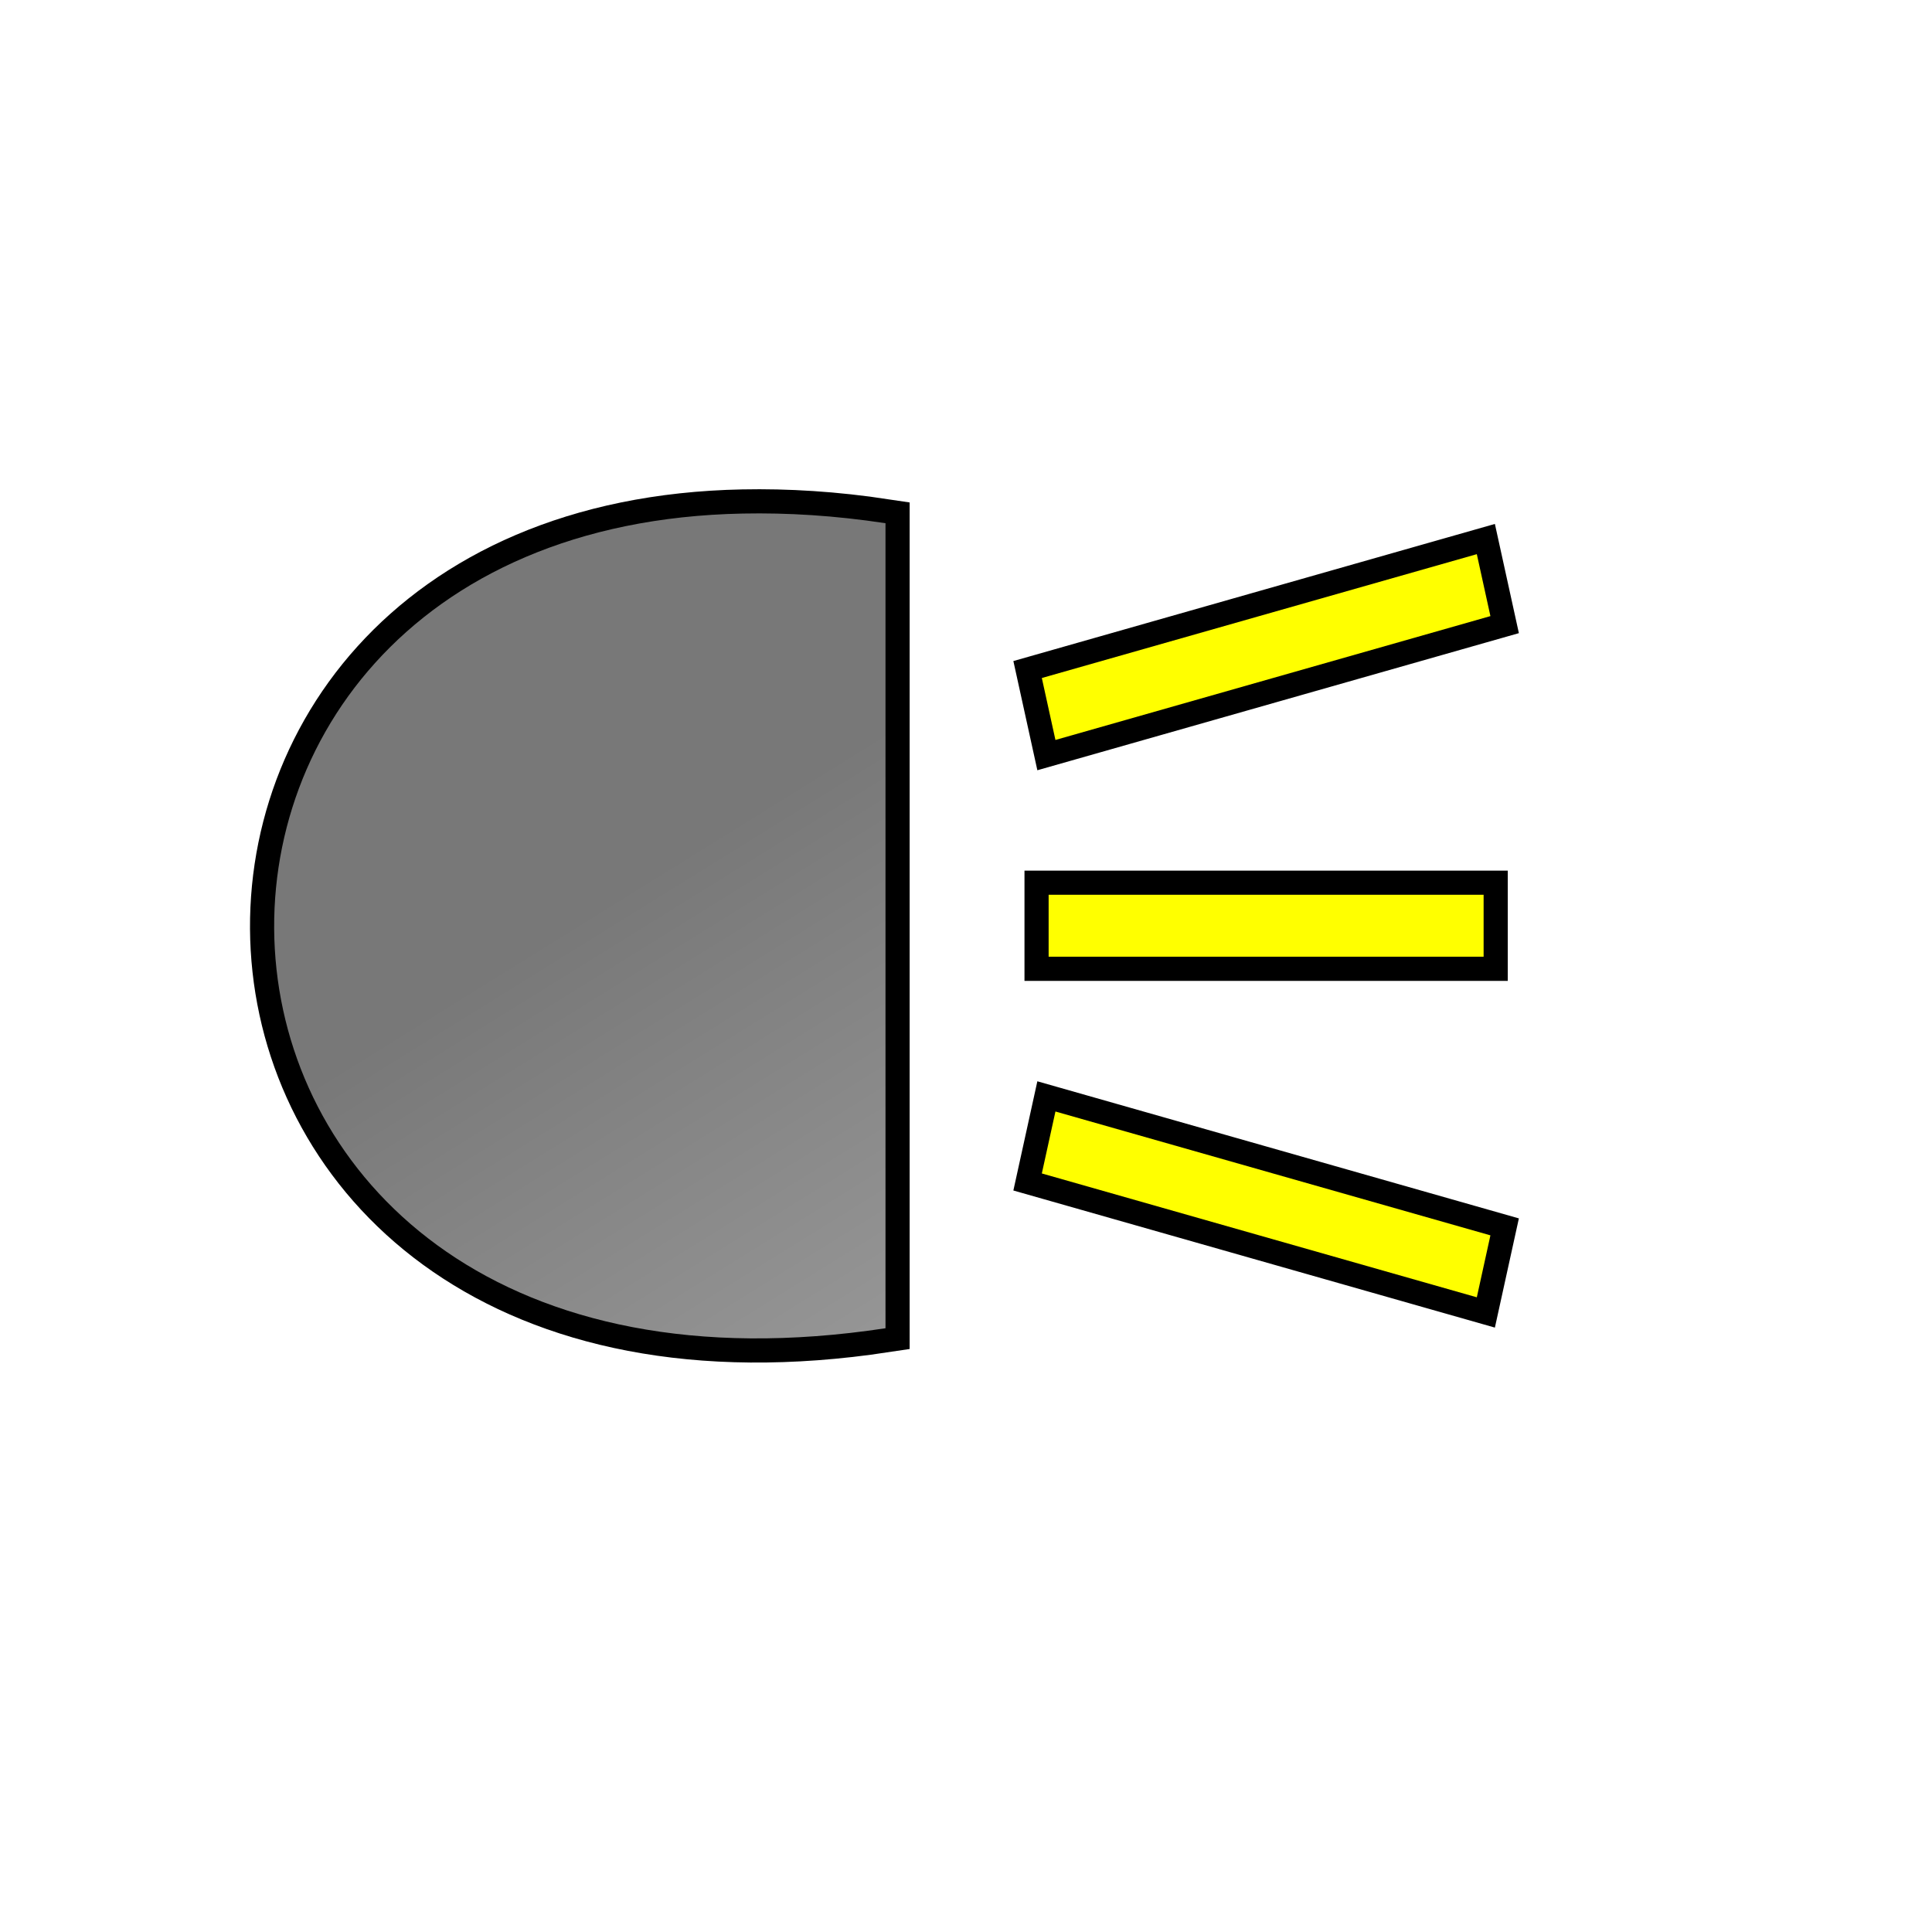 <?xml version="1.0" encoding="UTF-8" standalone="no"?>
<!-- Created with Inkscape (http://www.inkscape.org/) -->

<svg
   xmlns:dc="http://purl.org/dc/elements/1.1/"
   xmlns:cc="http://creativecommons.org/ns#"
   xmlns:rdf="http://www.w3.org/1999/02/22-rdf-syntax-ns#"
   xmlns:svg="http://www.w3.org/2000/svg"
   xmlns="http://www.w3.org/2000/svg"
   xmlns:xlink="http://www.w3.org/1999/xlink"
   xmlns:sodipodi="http://sodipodi.sourceforge.net/DTD/sodipodi-0.dtd"
   xmlns:inkscape="http://www.inkscape.org/namespaces/inkscape"
   width="48px"
   height="48px"
   id="svg4660"
   version="1.1"
   inkscape:version="0.48.2 r9819"
   sodipodi:docname="ic_headlight_on_inkscape.svg">
  <defs
     id="defs4662">
    <linearGradient
       id="linearGradient5221">
      <stop
         style="stop-color:#a3a3a3;stop-opacity:1;"
         offset="0"
         id="stop5223" />
      <stop
         style="stop-color:#787878;stop-opacity:1;"
         offset="1"
         id="stop5225" />
    </linearGradient>
    <linearGradient
       inkscape:collect="always"
       xlink:href="#linearGradient5221-8"
       id="linearGradient5227-9"
       x1="25"
       y1="1"
       x2="25"
       y2="46"
       gradientUnits="userSpaceOnUse" />
    <linearGradient
       id="linearGradient5221-8">
      <stop
         style="stop-color:#a3a3a3;stop-opacity:1;"
         offset="0"
         id="stop5223-4" />
      <stop
         style="stop-color:#787878;stop-opacity:1;"
         offset="1"
         id="stop5225-5" />
    </linearGradient>
    <linearGradient
       inkscape:collect="always"
       xlink:href="#linearGradient5221-0"
       id="linearGradient5227-92"
       x1="25"
       y1="1"
       x2="25"
       y2="46"
       gradientUnits="userSpaceOnUse" />
    <linearGradient
       id="linearGradient5221-0">
      <stop
         style="stop-color:#a3a3a3;stop-opacity:1;"
         offset="0"
         id="stop5223-1" />
      <stop
         style="stop-color:#787878;stop-opacity:1;"
         offset="1"
         id="stop5225-7" />
    </linearGradient>
    <linearGradient
       inkscape:collect="always"
       xlink:href="#linearGradient5221-2"
       id="linearGradient4735-5"
       x1="2"
       y1="25"
       x2="36"
       y2="25"
       gradientUnits="userSpaceOnUse" />
    <linearGradient
       id="linearGradient5221-2">
      <stop
         style="stop-color:#a3a3a3;stop-opacity:1;"
         offset="0"
         id="stop5223-0" />
      <stop
         style="stop-color:#787878;stop-opacity:1;"
         offset="1"
         id="stop5225-2" />
    </linearGradient>
    <linearGradient
       inkscape:collect="always"
       xlink:href="#linearGradient5221-6"
       id="linearGradient4735-4"
       x1="2"
       y1="25"
       x2="36"
       y2="25"
       gradientUnits="userSpaceOnUse" />
    <linearGradient
       id="linearGradient5221-6">
      <stop
         style="stop-color:#a3a3a3;stop-opacity:1;"
         offset="0"
         id="stop5223-8" />
      <stop
         style="stop-color:#787878;stop-opacity:1;"
         offset="1"
         id="stop5225-0" />
    </linearGradient>
    <linearGradient
       gradientTransform="translate(0,-2)"
       y2="25"
       x2="36"
       y1="25"
       x1="2"
       gradientUnits="userSpaceOnUse"
       id="linearGradient4833-6"
       xlink:href="#linearGradient5221-6-5"
       inkscape:collect="always" />
    <linearGradient
       id="linearGradient5221-6-5">
      <stop
         style="stop-color:#a3a3a3;stop-opacity:1;"
         offset="0"
         id="stop5223-8-0" />
      <stop
         style="stop-color:#787878;stop-opacity:1;"
         offset="1"
         id="stop5225-0-4" />
    </linearGradient>
    <linearGradient
       gradientTransform="translate(0,-2)"
       y2="25"
       x2="36"
       y1="25"
       x1="2"
       gradientUnits="userSpaceOnUse"
       id="linearGradient4833-5"
       xlink:href="#linearGradient5221-6-4"
       inkscape:collect="always" />
    <linearGradient
       id="linearGradient5221-6-4">
      <stop
         style="stop-color:#a3a3a3;stop-opacity:1;"
         offset="0"
         id="stop5223-8-2" />
      <stop
         style="stop-color:#787878;stop-opacity:1;"
         offset="1"
         id="stop5225-0-2" />
    </linearGradient>
    <linearGradient
       inkscape:collect="always"
       xlink:href="#linearGradient5221-6-8"
       id="linearGradient5662-1"
       gradientUnits="userSpaceOnUse"
       gradientTransform="matrix(0,-1,1,0,-15,42)"
       x1="4"
       y1="30"
       x2="15"
       y2="24" />
    <linearGradient
       id="linearGradient5221-6-8">
      <stop
         style="stop-color:#a3a3a3;stop-opacity:1;"
         offset="0"
         id="stop5223-8-7" />
      <stop
         style="stop-color:#787878;stop-opacity:1;"
         offset="1"
         id="stop5225-0-0" />
    </linearGradient>
    <linearGradient
       inkscape:collect="always"
       xlink:href="#linearGradient5221-6-7"
       id="linearGradient5662-5"
       gradientUnits="userSpaceOnUse"
       gradientTransform="matrix(0,-1,1,0,-15,42)"
       x1="4"
       y1="30"
       x2="15"
       y2="24" />
    <linearGradient
       id="linearGradient5221-6-7">
      <stop
         style="stop-color:#a3a3a3;stop-opacity:1;"
         offset="0"
         id="stop5223-8-78" />
      <stop
         style="stop-color:#787878;stop-opacity:1;"
         offset="1"
         id="stop5225-0-28" />
    </linearGradient>
    <linearGradient
       inkscape:collect="always"
       xlink:href="#linearGradient5221-6-1"
       id="linearGradient5864-3"
       gradientUnits="userSpaceOnUse"
       gradientTransform="matrix(0,-1.514,1.38,0,-30.324,54.272)"
       x1="4"
       y1="30"
       x2="15"
       y2="24" />
    <linearGradient
       id="linearGradient5221-6-1">
      <stop
         style="stop-color:#a3a3a3;stop-opacity:1;"
         offset="0"
         id="stop5223-8-22" />
      <stop
         style="stop-color:#787878;stop-opacity:1;"
         offset="1"
         id="stop5225-0-41" />
    </linearGradient>
    <linearGradient
       inkscape:collect="always"
       xlink:href="#linearGradient5221-6-9"
       id="linearGradient5864-5"
       gradientUnits="userSpaceOnUse"
       gradientTransform="matrix(0,-1.514,1.38,0,-30.324,54.272)"
       x1="4"
       y1="30"
       x2="15"
       y2="24" />
    <linearGradient
       id="linearGradient5221-6-9">
      <stop
         style="stop-color:#a3a3a3;stop-opacity:1;"
         offset="0"
         id="stop5223-8-74" />
      <stop
         style="stop-color:#787878;stop-opacity:1;"
         offset="1"
         id="stop5225-0-1" />
    </linearGradient>
    <linearGradient
       y2="24"
       x2="15"
       y1="30"
       x1="4"
       gradientTransform="matrix(0,-1.539,1.351,0,-32.036,54.54)"
       gradientUnits="userSpaceOnUse"
       id="linearGradient5881-2"
       xlink:href="#linearGradient5221-6-9"
       inkscape:collect="always" />
    <linearGradient
       inkscape:collect="always"
       xlink:href="#linearGradient5221-6-0"
       id="linearGradient5864-9"
       gradientUnits="userSpaceOnUse"
       gradientTransform="matrix(0,-1.514,1.38,0,-30.324,54.272)"
       x1="4"
       y1="30"
       x2="15"
       y2="24" />
    <linearGradient
       id="linearGradient5221-6-0">
      <stop
         style="stop-color:#a3a3a3;stop-opacity:1;"
         offset="0"
         id="stop5223-8-09" />
      <stop
         style="stop-color:#787878;stop-opacity:1;"
         offset="1"
         id="stop5225-0-08" />
    </linearGradient>
    <linearGradient
       inkscape:collect="always"
       xlink:href="#linearGradient5221-6-15"
       id="linearGradient5864-8"
       gradientUnits="userSpaceOnUse"
       gradientTransform="matrix(0,-1.514,1.38,0,-30.324,54.272)"
       x1="4"
       y1="30"
       x2="15"
       y2="24" />
    <linearGradient
       id="linearGradient5221-6-15">
      <stop
         style="stop-color:#a3a3a3;stop-opacity:1;"
         offset="0"
         id="stop5223-8-05" />
      <stop
         style="stop-color:#787878;stop-opacity:1;"
         offset="1"
         id="stop5225-0-9" />
    </linearGradient>
    <linearGradient
       y2="24"
       x2="15"
       y1="30"
       x1="4"
       gradientTransform="matrix(0,-1.514,1.38,0,-31.564,44.103)"
       gradientUnits="userSpaceOnUse"
       id="linearGradient5881-8-1"
       xlink:href="#linearGradient5221-6-15-0"
       inkscape:collect="always" />
    <linearGradient
       id="linearGradient5221-6-15-0">
      <stop
         style="stop-color:#a3a3a3;stop-opacity:1;"
         offset="0"
         id="stop5223-8-05-3" />
      <stop
         style="stop-color:#787878;stop-opacity:1;"
         offset="1"
         id="stop5225-0-9-5" />
    </linearGradient>
    <linearGradient
       y2="24"
       x2="15"
       y1="30"
       x1="4"
       gradientTransform="matrix(0,-1.539,1.351,0,-31.855,54.54)"
       gradientUnits="userSpaceOnUse"
       id="linearGradient5881-2-4"
       xlink:href="#linearGradient5221-6-9-1"
       inkscape:collect="always" />
    <linearGradient
       id="linearGradient5221-6-9-1">
      <stop
         style="stop-color:#a3a3a3;stop-opacity:1;"
         offset="0"
         id="stop5223-8-74-9" />
      <stop
         style="stop-color:#787878;stop-opacity:1;"
         offset="1"
         id="stop5225-0-1-6" />
    </linearGradient>
    <linearGradient
       y2="24"
       x2="15"
       y1="30"
       x1="4"
       gradientTransform="matrix(0,-1.539,1.351,0,-32.036,54.54)"
       gradientUnits="userSpaceOnUse"
       id="linearGradient6000"
       xlink:href="#linearGradient5221-6-9-1"
       inkscape:collect="always" />
    <linearGradient
       y2="24"
       x2="15"
       y1="30"
       x1="4"
       gradientTransform="matrix(0,-1.539,1.351,0,-31.855,54.54)"
       gradientUnits="userSpaceOnUse"
       id="linearGradient5881-2-6"
       xlink:href="#linearGradient5221-6-9-5"
       inkscape:collect="always" />
    <linearGradient
       id="linearGradient5221-6-9-5">
      <stop
         style="stop-color:#a3a3a3;stop-opacity:1;"
         offset="0"
         id="stop5223-8-74-5" />
      <stop
         style="stop-color:#787878;stop-opacity:1;"
         offset="1"
         id="stop5225-0-1-0" />
    </linearGradient>
    <filter
       inkscape:collect="always"
       id="filter6048">
      <feGaussianBlur
         inkscape:collect="always"
         stdDeviation="0.254"
         id="feGaussianBlur6050" />
    </filter>
    <filter
       inkscape:collect="always"
       id="filter6112"
       x="-0.101"
       width="1.201"
       y="-0.148"
       height="1.297">
      <feGaussianBlur
         inkscape:collect="always"
         stdDeviation="1.268"
         id="feGaussianBlur6114" />
    </filter>
  </defs>
  <sodipodi:namedview
     id="base"
     pagecolor="#ffffff"
     bordercolor="#666666"
     borderopacity="1.0"
     inkscape:pageopacity="0.0"
     inkscape:pageshadow="2"
     inkscape:zoom="19.79899"
     inkscape:cx="27.825368"
     inkscape:cy="32.560357"
     inkscape:current-layer="layer1"
     showgrid="true"
     inkscape:grid-bbox="true"
     inkscape:document-units="px"
     inkscape:window-width="1139"
     inkscape:window-height="866"
     inkscape:window-x="355"
     inkscape:window-y="152"
     inkscape:window-maximized="0">
    <inkscape:grid
       type="xygrid"
       id="grid4680" />
  </sodipodi:namedview>
  <g
     inkscape:groupmode="layer"
     id="layer5"
     inkscape:label="glow"
     style="display:inline">
    <path
       style="fill:none;fill-opacity:1;stroke:#ffffff;display:inline;stroke-opacity:1;stroke-width:2;stroke-miterlimit:4;stroke-dasharray:none;filter:url(#filter6112)"
       d="M 18.454,12.759 C 1.832,13.085 3.003,35.885 22,33 L 22,12.999 C 20.734,12.807 19.562,12.737 18.454,12.759 z M 36.691,13.768 25.884,16.845 26.222,18.384 37.029,15.307 36.691,13.768 z m -10.638,8.462 0,1.539 10.807,0 0,-1.539 -10.807,0 z m 0.169,5.385 -0.338,1.539 10.807,3.077 0.338,-1.539 -10.807,-3.077 z"
       id="path3394-8"
       inkscape:connector-curvature="0"
       inkscape:transform-center-x="4.3673429"
       inkscape:transform-center-y="1.0965186" />
  </g>
  <g
     inkscape:groupmode="layer"
     id="layer6"
     inkscape:label="sunken"
     style="display:inline">
    <path
       style="fill:url(#linearGradient6000);fill-opacity:1;stroke:#000000;stroke-width:1.2;stroke-miterlimit:4;stroke-opacity:1;stroke-dasharray:none;display:inline;filter:url(#filter6048)"
       d="M 18.454,12.759 C 1.832,13.085 3.003,35.885 22,33 l 0,-20.001 c -1.266,-0.192 -2.438,-0.262 -3.546,-0.24 z m 18.237,1.01 -10.807,3.077 0.338,1.539 10.807,-3.077 -0.338,-1.539 z m -10.638,8.462 0,1.539 10.807,0 0,-1.539 -10.807,0 z m 0.169,5.385 -0.338,1.539 10.807,3.077 0.338,-1.539 -10.807,-3.077 z"
       id="path3394-1"
       inkscape:connector-curvature="0"
       inkscape:transform-center-x="4.3673429"
       inkscape:transform-center-y="1.0965186" />
  </g>
  <g
     id="layer1"
     inkscape:label="Layer 1"
     inkscape:groupmode="layer"
     style="display:inline">
    <path
       style="fill:url(#linearGradient5881-2);fill-opacity:1;stroke:none;display:inline"
       d="M 18.454,12.759 C 1.832,13.085 3.003,35.885 22,33 l 0,-20.001 c -1.266,-0.192 -2.438,-0.262 -3.546,-0.24 z"
       id="path6141" />
    <path
       style="fill:#ffff00;fill-opacity:1;stroke:none;display:inline"
       d="m 36.691,13.768 -10.807,3.077 0.338,1.539 10.807,-3.077 -0.338,-1.539 z"
       id="path6139" />
    <path
       style="fill:#ffff00;fill-opacity:1;stroke:none;display:inline"
       d="m 26.053,22.23 0,1.539 10.807,0 0,-1.539 -10.807,0 z"
       id="path6137" />
    <path
       style="fill:#ffff00;fill-opacity:1;stroke:none;display:inline"
       d="m 26.222,27.615 -0.338,1.539 10.807,3.077 0.338,-1.539 -10.807,-3.077 z"
       id="path3394" />
  </g>
</svg>
